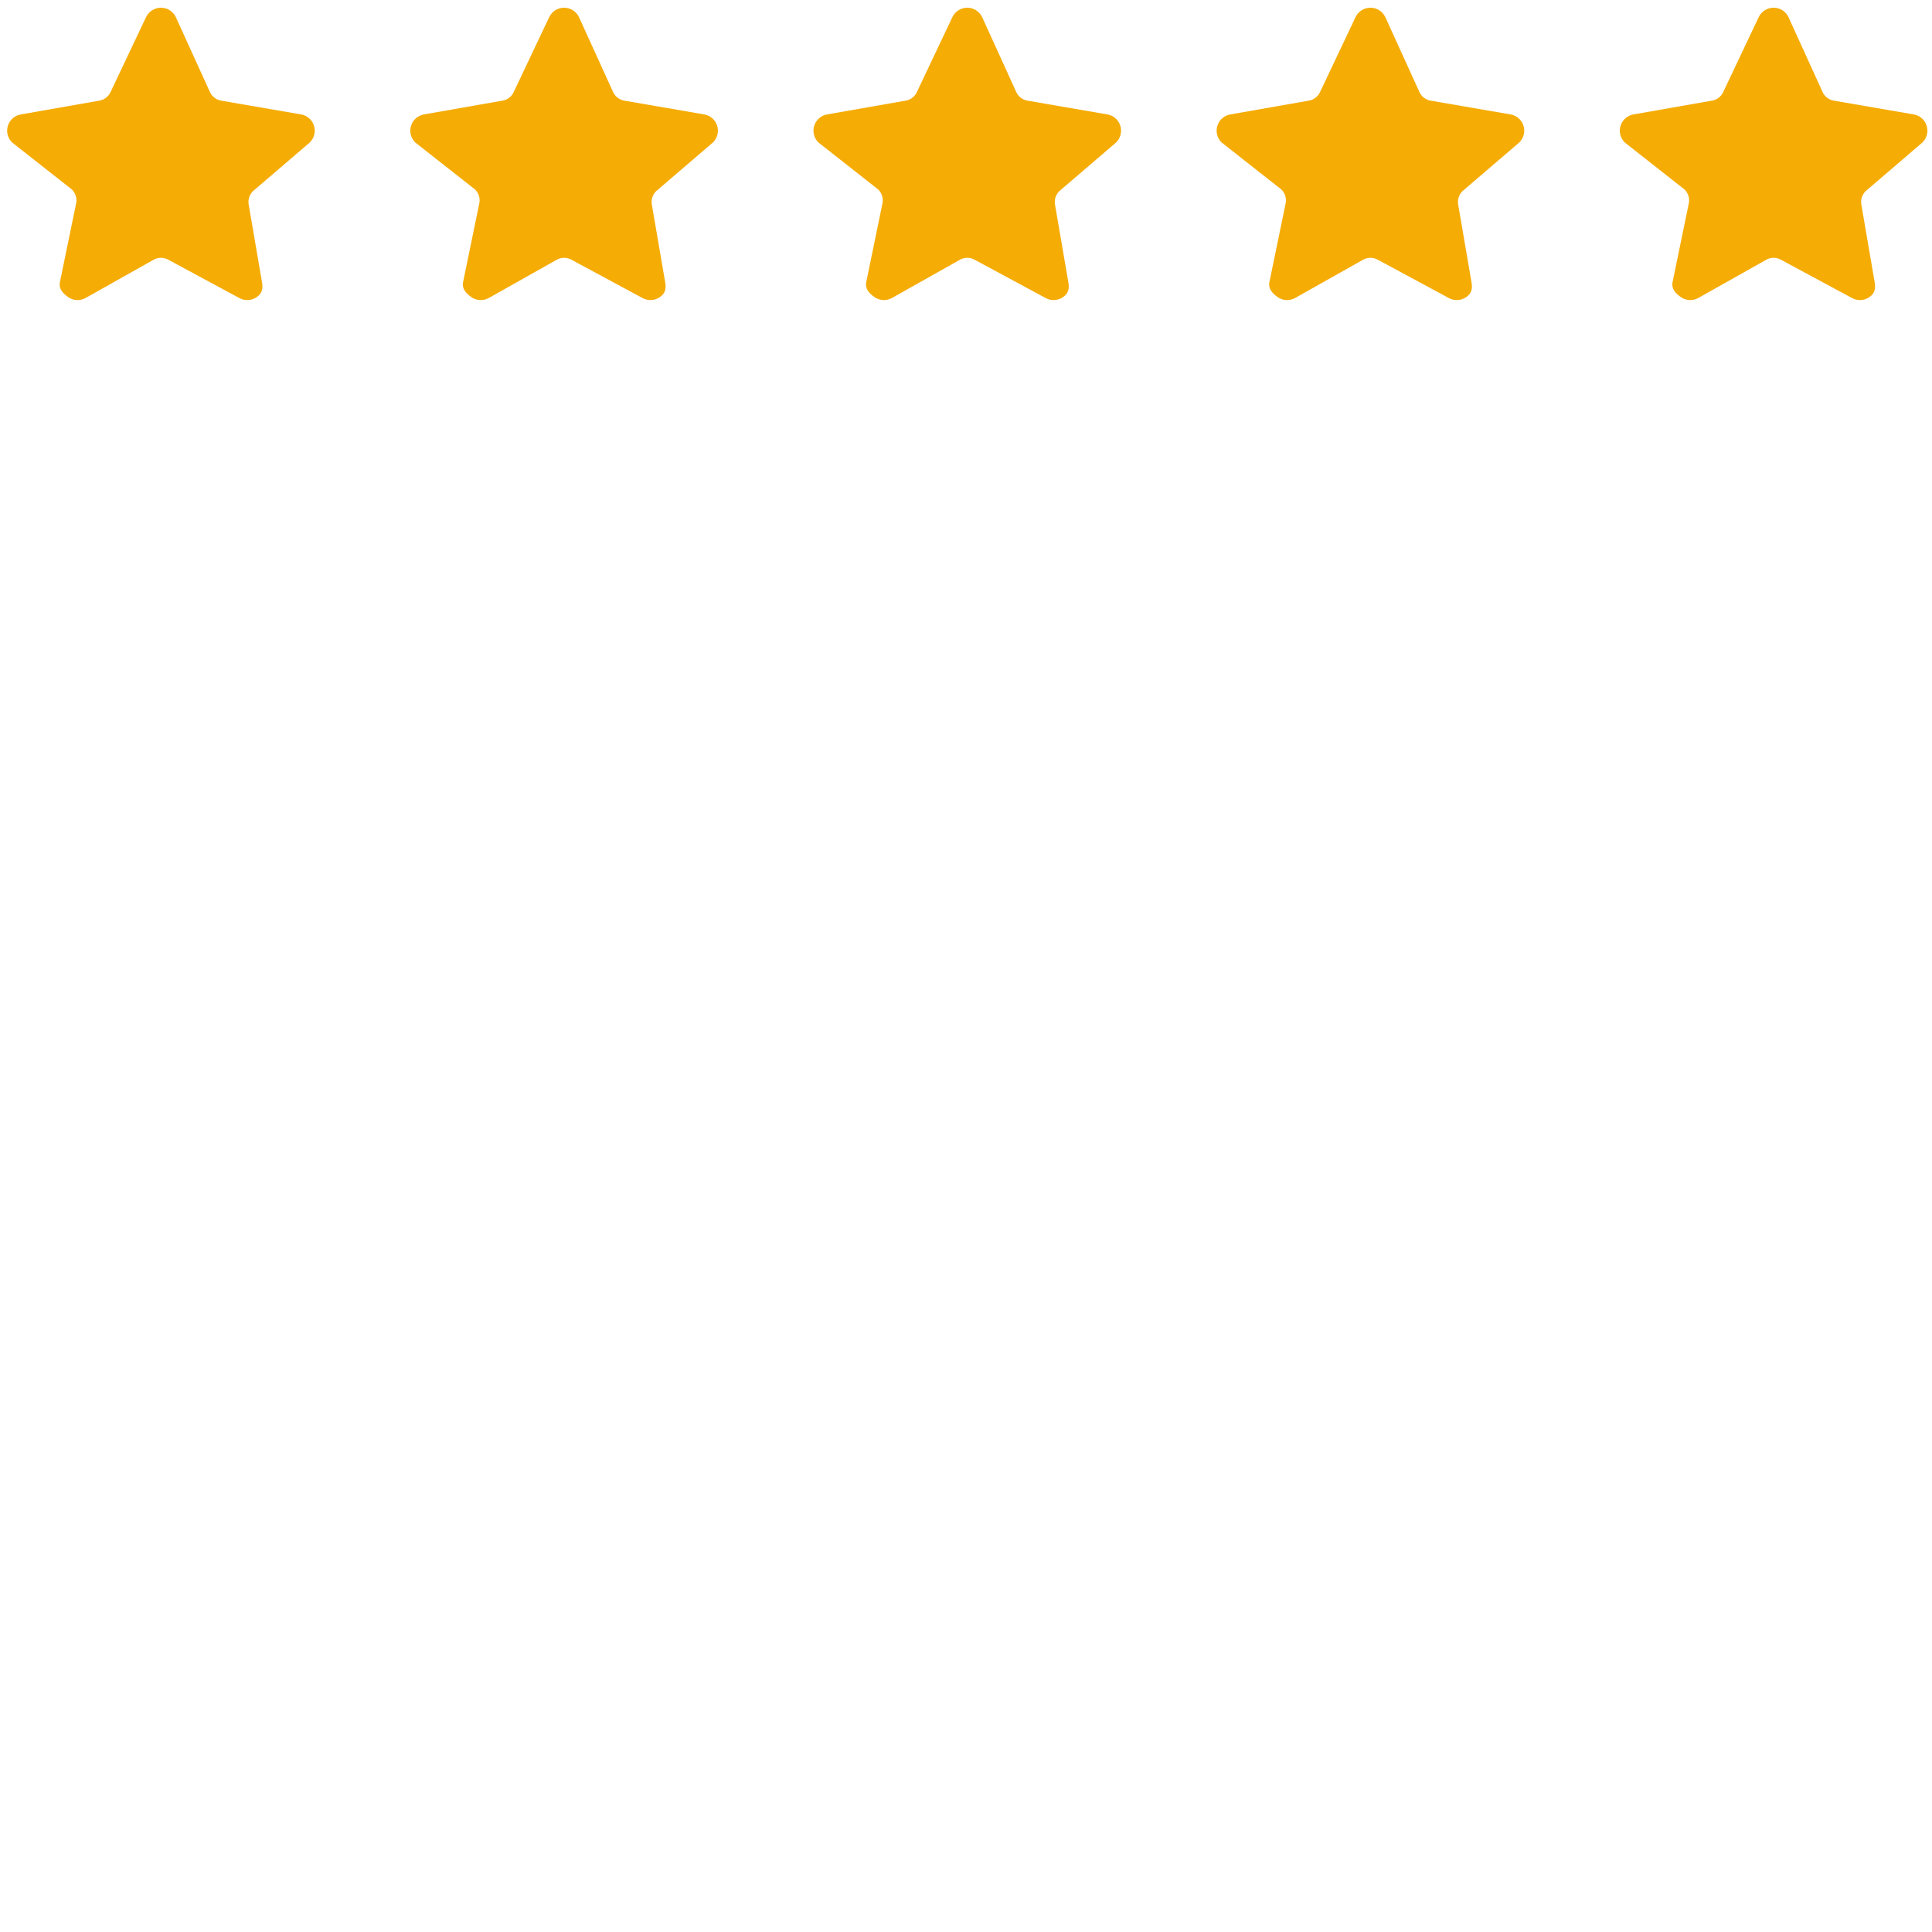 <?xml version="1.0" encoding="utf-8"?>
<!-- Generator: Adobe Illustrator 17.0.0, SVG Export Plug-In . SVG Version: 6.00 Build 0)  -->
<!DOCTYPE svg PUBLIC "-//W3C//DTD SVG 1.1//EN" "http://www.w3.org/Graphics/SVG/1.1/DTD/svg11.dtd">
<svg version="1.1" id="图形" xmlns="http://www.w3.org/2000/svg" xmlns:xlink="http://www.w3.org/1999/xlink" x="0px" y="0px"
	 width="1000.636px" height="1000.678px" viewBox="15.167 -16.333 1000.636 1000.678"
	 enable-background="new 15.167 -16.333 1000.636 1000.678" xml:space="preserve">
<g>
	<path fill="#F5AC05" d="M175.599,57.467l-29.382,25.178c-1.849,1.8-2.69,4.4-2.258,6.948l6.938,40.44
		c0.543,3.207,0,5.502-2.623,7.417c-1.488,1.084-3.256,1.63-5.028,1.63c-1.359,0-2.723-0.322-3.972-0.978l-37.101-19.998
		c-2.285-1.202-5.018-1.202-7.303,0l-35.541,19.998c-2.88,1.516-6.364,1.259-9.001-0.652c-2.628-1.915-4.727-4.206-4.176-7.417
		l8.501-41.282c0.432-2.547-0.409-5.141-2.258-6.948L21.449,57.467c-2.333-2.271-3.169-5.669-2.172-8.758
		c1.012-3.099,3.682-5.346,6.905-5.816l40.246-7.067c2.556-0.37,4.766-1.977,5.906-4.291L90.864-7.566
		c1.434-2.917,4.405-4.766,7.659-4.766c3.26,0,6.221,1.844,7.661,4.766l17.807,39.101c1.141,2.319,3.35,3.921,5.908,4.296
		l40.972,7.062c3.218,0.466,5.893,2.723,6.895,5.816C178.768,51.802,177.922,55.195,175.599,57.467L175.599,57.467L175.599,57.467z
		 M175.599,57.467"/>
	<path fill="#F5AC05" d="M384.412,57.467L355.03,82.644c-1.848,1.8-2.695,4.4-2.257,6.948l6.938,40.44
		c0.541,3.207,0,5.502-2.628,7.417c-1.488,1.084-3.255,1.63-5.028,1.63c-1.359,0-2.719-0.322-3.973-0.978l-37.095-19.998
		c-2.291-1.202-5.018-1.202-7.304,0l-35.541,19.998c-2.88,1.516-6.367,1.259-9.005-0.652c-2.628-1.915-4.724-4.206-4.173-7.417
		l8.498-41.282c0.437-2.547-0.409-5.141-2.258-6.948l-30.94-24.336c-2.338-2.271-3.175-5.669-2.173-8.758
		c1.007-3.099,3.679-5.346,6.9-5.816l40.246-7.067c2.557-0.37,4.766-1.977,5.912-4.291l18.528-39.101
		c1.436-2.917,4.405-4.766,7.661-4.766c3.255,0,6.215,1.844,7.661,4.766L332.8,31.535c1.145,2.319,3.354,3.921,5.911,4.296
		l40.973,7.062c3.212,0.466,5.893,2.723,6.891,5.816C387.582,51.802,386.736,55.195,384.412,57.467L384.412,57.467L384.412,57.467z
		 M384.412,57.467"/>
	<path fill="#F5AC05" d="M593.221,57.467l-29.382,25.178c-1.849,1.8-2.695,4.4-2.258,6.948l6.938,40.44
		c0.543,3.207,0,5.502-2.628,7.417c-1.487,1.084-3.255,1.63-5.023,1.63c-1.359,0-2.723-0.322-3.972-0.978l-37.1-19.998
		c-2.286-1.202-5.018-1.202-7.304,0l-35.541,19.998c-2.88,1.516-6.364,1.259-9.001-0.652c-2.628-1.915-4.728-4.206-4.176-7.417
		l8.496-41.282c0.438-2.547-0.404-5.141-2.257-6.948l-30.942-24.336c-2.338-2.271-3.169-5.669-2.172-8.758
		c1.007-3.099,3.678-5.346,6.9-5.816l40.251-7.067c2.551-0.37,4.762-1.977,5.906-4.291l18.529-39.101
		c1.434-2.917,4.405-4.766,7.661-4.766c3.254,0,6.215,1.844,7.659,4.766l17.807,39.101c1.141,2.319,3.35,3.921,5.908,4.296
		l40.972,7.062c3.213,0.466,5.893,2.723,6.891,5.816C596.391,51.802,595.544,55.195,593.221,57.467L593.221,57.467L593.221,57.467z
		 M593.221,57.467"/>
	<path fill="#F5AC05" d="M802.03,57.467l-29.383,25.178c-1.848,1.8-2.693,4.4-2.257,6.948l6.938,40.44
		c0.541,3.207,0,5.502-2.628,7.417c-1.483,1.084-3.255,1.63-5.023,1.63c-1.359,0-2.723-0.322-3.973-0.978l-37.1-19.998
		c-2.286-1.202-5.018-1.202-7.304,0l-35.54,19.998c-2.881,1.516-6.364,1.259-9.001-0.652c-2.628-1.915-4.729-4.206-4.178-7.417
		l8.502-41.282c0.432-2.547-0.409-5.141-2.263-6.948l-30.94-24.336c-2.333-2.271-3.17-5.669-2.172-8.758
		c1.012-3.099,3.682-5.346,6.9-5.816l40.249-7.067c2.557-0.37,4.766-1.977,5.908-4.291l18.528-39.101
		c1.436-2.917,4.405-4.766,7.661-4.766c3.255,0,6.217,1.844,7.661,4.766l17.807,39.101c1.14,2.319,3.35,3.921,5.906,4.296
		l40.973,7.062c3.213,0.466,5.893,2.723,6.895,5.816C805.199,51.802,804.358,55.195,802.03,57.467L802.03,57.467L802.03,57.467z
		 M802.03,57.467"/>
	<path fill="#F5AC05" d="M1010.843,57.467l-29.382,25.178c-1.849,1.8-2.695,4.4-2.258,6.948l6.934,40.44
		c0.546,3.207,0.005,5.502-2.624,7.417c-1.487,1.084-3.254,1.63-5.023,1.63c-1.364,0-2.723-0.322-3.977-0.978l-37.095-19.998
		c-2.286-1.202-5.018-1.202-7.304,0l-35.541,19.998c-2.88,1.516-6.367,1.259-9.005-0.652c-2.628-1.915-4.724-4.206-4.173-7.417
		l8.496-41.282c0.438-2.547-0.409-5.141-2.257-6.948l-30.942-24.336c-2.338-2.271-3.174-5.669-2.172-8.758
		c1.007-3.099,3.679-5.346,6.9-5.816l40.251-7.067c2.552-0.37,4.761-1.977,5.906-4.291l18.529-39.101
		c1.435-2.917,4.405-4.766,7.661-4.766c3.255,0,6.215,1.844,7.661,4.766l17.8,39.101c1.146,2.319,3.355,3.921,5.912,4.296
		l40.973,7.062c3.212,0.466,5.892,2.723,6.891,5.816C1014.013,51.802,1013.166,55.195,1010.843,57.467L1010.843,57.467
		L1010.843,57.467z M1010.843,57.467"/>
</g>
</svg>
